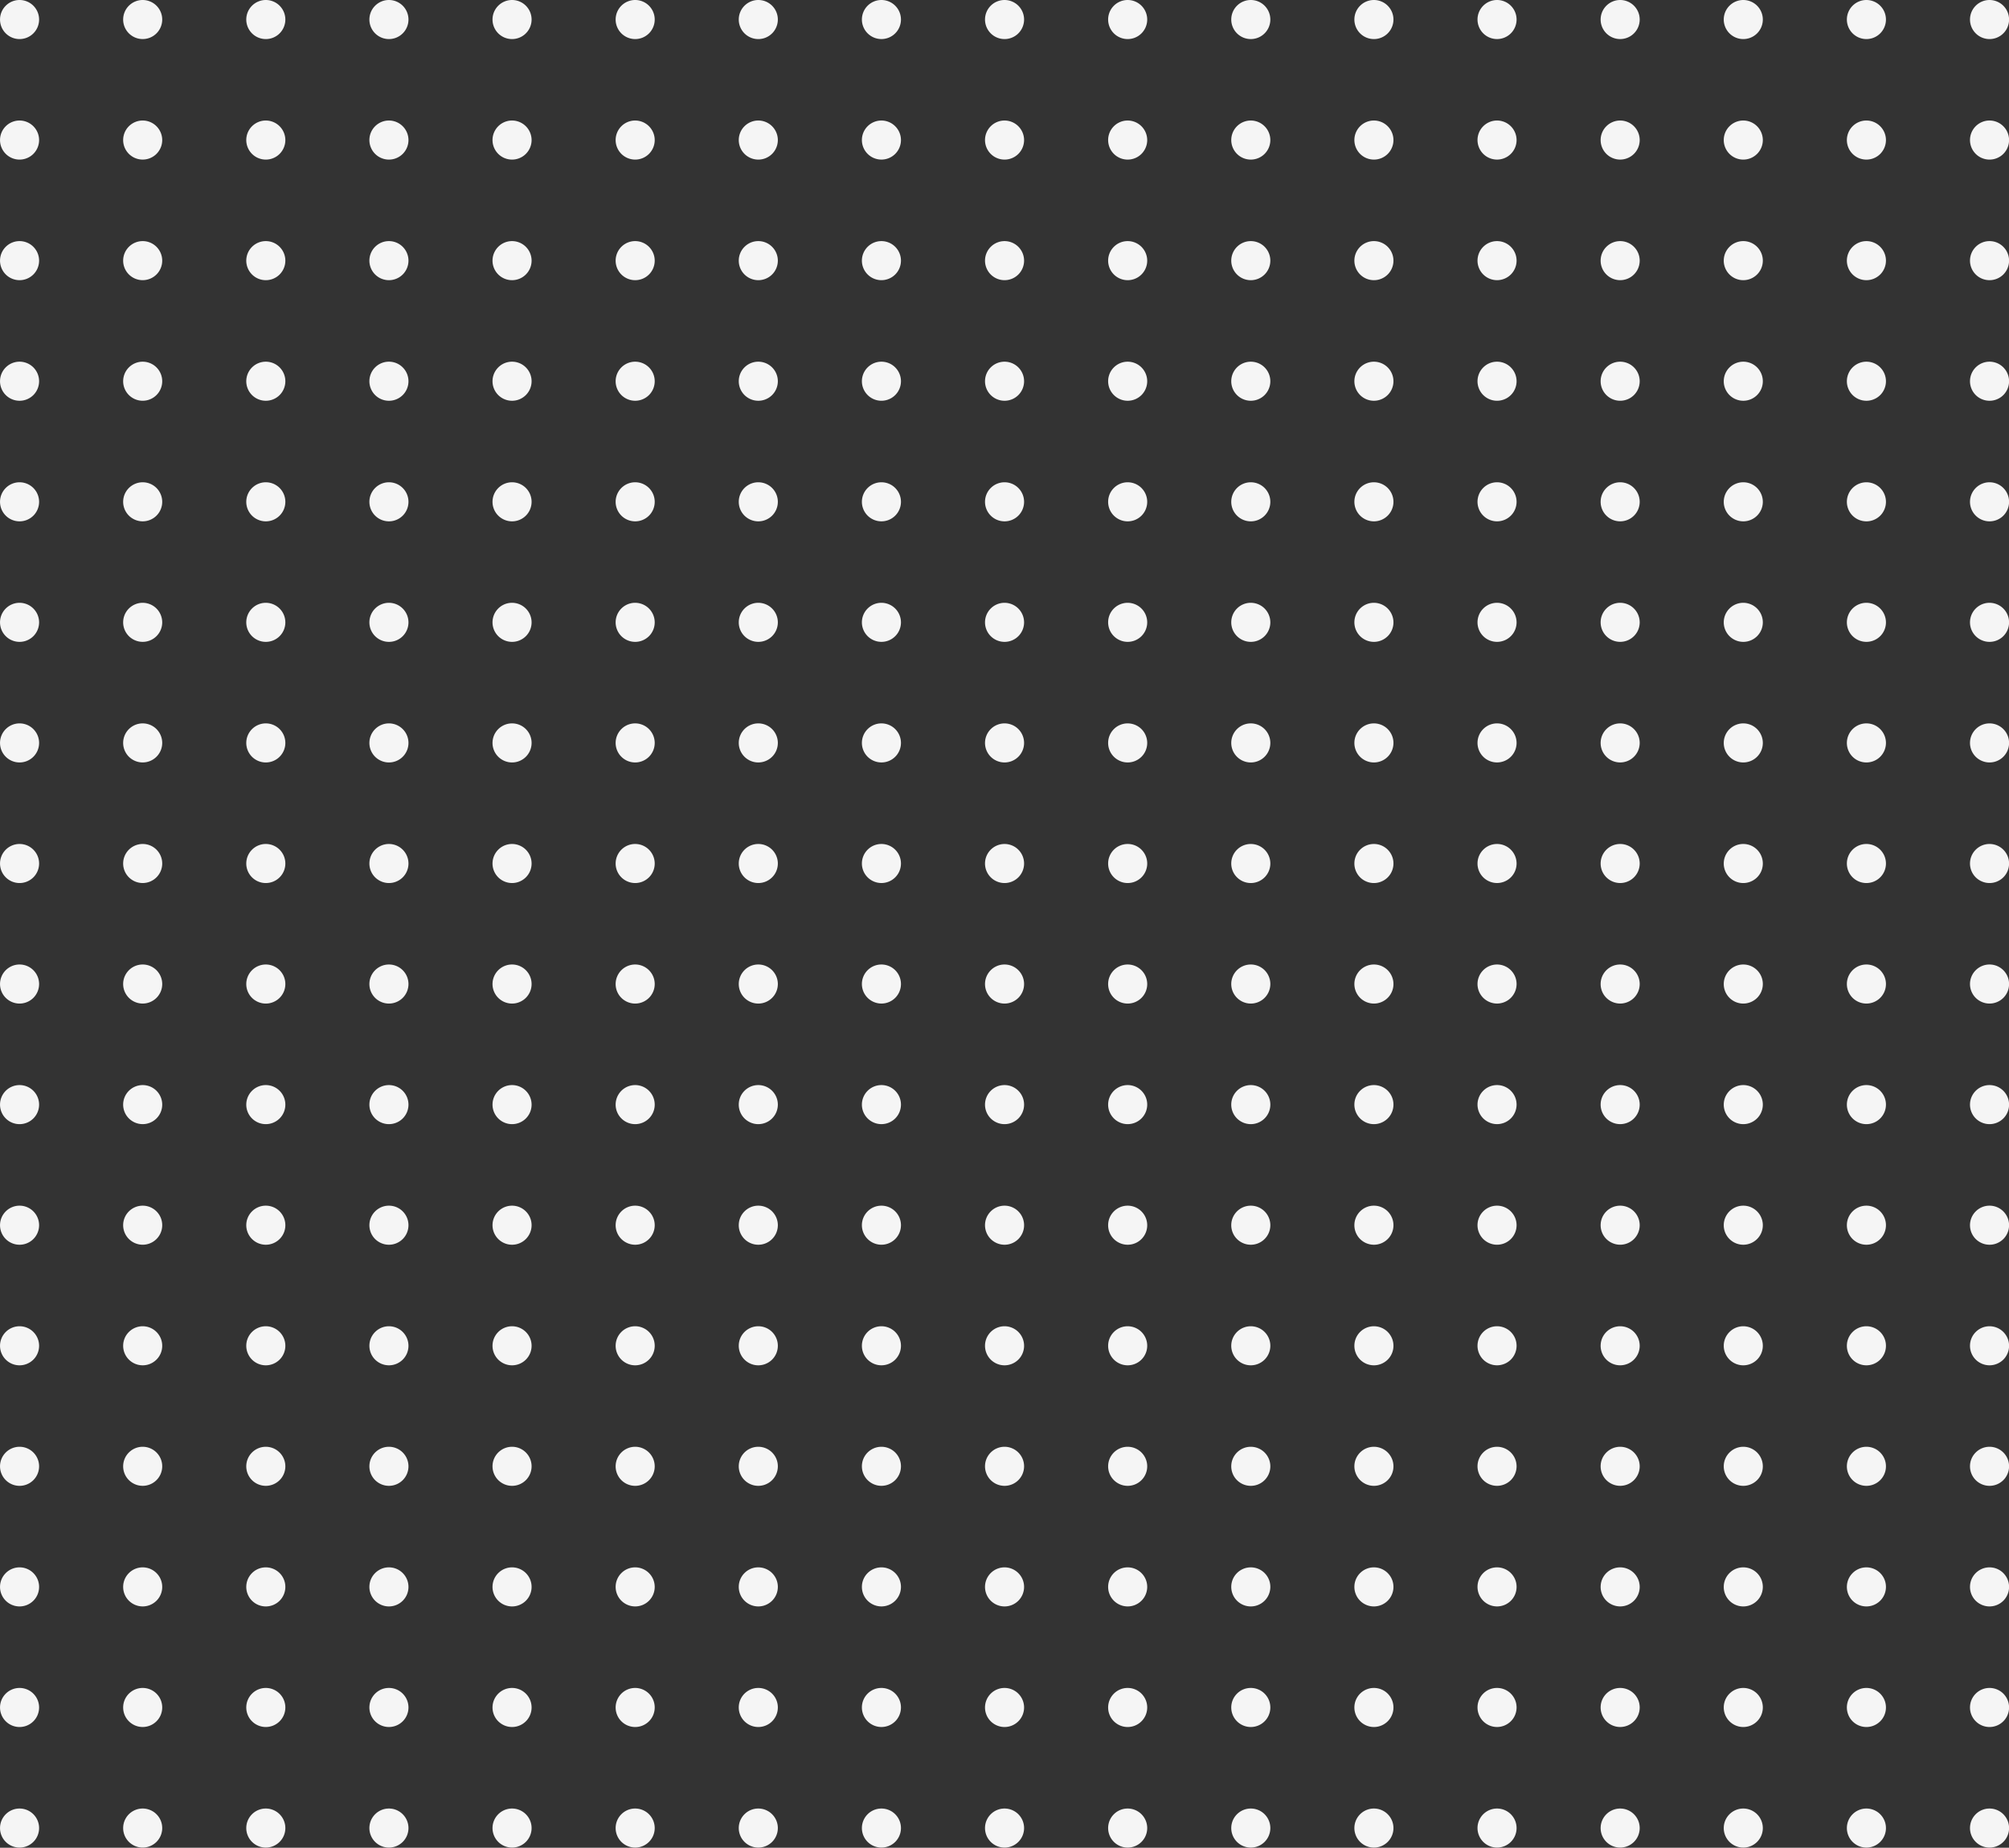 <svg xmlns="http://www.w3.org/2000/svg" width="312" height="287" viewBox="0 0 312 287">
  <rect x="0" y="0" width="312" height="287" fill="#333333" stroke="none"/>
  <defs>
    <style>
      .cls-1 {
        fill: #f5f5f5;
        fill-rule: evenodd;
      }
    </style>
  </defs>
  <path id="decor.svg" class="cls-1" d="M315.072,3374.04a3.034,3.034,0,1,1-3.033-3.04A3.036,3.036,0,0,1,315.072,3374.04Zm19.121,0a3.033,3.033,0,1,1-3.033-3.04A3.035,3.035,0,0,1,334.193,3374.04Zm19.122,0a3.034,3.034,0,1,1-3.034-3.04A3.036,3.036,0,0,1,353.315,3374.04Zm19.121,0A3.034,3.034,0,1,1,369.4,3371,3.036,3.036,0,0,1,372.436,3374.04Zm19.121,0a3.034,3.034,0,1,1-3.033-3.04A3.036,3.036,0,0,1,391.557,3374.04Zm19.121,0a3.034,3.034,0,1,1-3.033-3.04A3.036,3.036,0,0,1,410.678,3374.04Zm19.121,0a3.034,3.034,0,1,1-3.033-3.04A3.036,3.036,0,0,1,429.8,3374.04Zm19.121,0a3.033,3.033,0,1,1-3.033-3.04A3.036,3.036,0,0,1,448.92,3374.04Zm19.122,0a3.034,3.034,0,1,1-3.034-3.04A3.037,3.037,0,0,1,468.042,3374.04Zm19.121,0a3.034,3.034,0,1,1-3.034-3.04A3.037,3.037,0,0,1,487.163,3374.04Zm19.121,0a3.034,3.034,0,1,1-3.034-3.04A3.036,3.036,0,0,1,506.284,3374.04Zm19.121,0a3.034,3.034,0,1,1-3.033-3.04A3.036,3.036,0,0,1,525.405,3374.04Zm19.121,0a3.033,3.033,0,1,1-3.033-3.04A3.036,3.036,0,0,1,544.526,3374.04Zm19.121,0a3.033,3.033,0,1,1-3.033-3.04A3.036,3.036,0,0,1,563.647,3374.04Zm19.122,0a3.034,3.034,0,1,1-3.034-3.04A3.037,3.037,0,0,1,582.769,3374.04Zm19.121,0a3.034,3.034,0,1,1-3.034-3.04A3.037,3.037,0,0,1,601.89,3374.04Zm19.121,0a3.034,3.034,0,1,1-3.034-3.04A3.036,3.036,0,0,1,621.011,3374.04Zm-305.939,18.73a3.034,3.034,0,1,1-3.033-3.05A3.042,3.042,0,0,1,315.072,3392.77Zm19.121,0a3.033,3.033,0,1,1-3.033-3.05A3.042,3.042,0,0,1,334.193,3392.77Zm19.122,0a3.034,3.034,0,1,1-3.034-3.05A3.043,3.043,0,0,1,353.315,3392.77Zm19.121,0a3.034,3.034,0,1,1-3.034-3.05A3.043,3.043,0,0,1,372.436,3392.77Zm19.121,0a3.034,3.034,0,1,1-3.033-3.05A3.042,3.042,0,0,1,391.557,3392.77Zm19.121,0a3.034,3.034,0,1,1-3.033-3.05A3.042,3.042,0,0,1,410.678,3392.77Zm19.121,0a3.034,3.034,0,1,1-3.033-3.05A3.042,3.042,0,0,1,429.8,3392.77Zm19.121,0a3.033,3.033,0,1,1-3.033-3.05A3.042,3.042,0,0,1,448.92,3392.77Zm19.122,0a3.034,3.034,0,1,1-3.034-3.05A3.043,3.043,0,0,1,468.042,3392.77Zm19.121,0a3.034,3.034,0,1,1-3.034-3.05A3.043,3.043,0,0,1,487.163,3392.77Zm19.121,0a3.034,3.034,0,1,1-3.034-3.05A3.043,3.043,0,0,1,506.284,3392.77Zm19.121,0a3.034,3.034,0,1,1-3.033-3.05A3.042,3.042,0,0,1,525.405,3392.77Zm19.121,0a3.033,3.033,0,1,1-3.033-3.05A3.042,3.042,0,0,1,544.526,3392.77Zm19.121,0a3.033,3.033,0,1,1-3.033-3.05A3.042,3.042,0,0,1,563.647,3392.77Zm19.122,0a3.034,3.034,0,1,1-3.034-3.05A3.043,3.043,0,0,1,582.769,3392.77Zm19.121,0a3.034,3.034,0,1,1-3.034-3.05A3.043,3.043,0,0,1,601.89,3392.77Zm19.121,0a3.034,3.034,0,1,1-3.034-3.05A3.043,3.043,0,0,1,621.011,3392.77Zm-305.939,18.72a3.034,3.034,0,1,1-3.033-3.04A3.036,3.036,0,0,1,315.072,3411.49Zm19.121,0a3.033,3.033,0,1,1-3.033-3.04A3.035,3.035,0,0,1,334.193,3411.49Zm19.122,0a3.034,3.034,0,1,1-3.034-3.04A3.036,3.036,0,0,1,353.315,3411.49Zm19.121,0a3.034,3.034,0,1,1-3.034-3.04A3.036,3.036,0,0,1,372.436,3411.49Zm19.121,0a3.034,3.034,0,1,1-3.033-3.04A3.036,3.036,0,0,1,391.557,3411.49Zm19.121,0a3.034,3.034,0,1,1-3.033-3.04A3.036,3.036,0,0,1,410.678,3411.49Zm19.121,0a3.034,3.034,0,1,1-3.033-3.04A3.036,3.036,0,0,1,429.8,3411.49Zm19.121,0a3.033,3.033,0,1,1-3.033-3.04A3.036,3.036,0,0,1,448.92,3411.49Zm19.122,0a3.034,3.034,0,1,1-3.034-3.04A3.037,3.037,0,0,1,468.042,3411.49Zm19.121,0a3.034,3.034,0,1,1-3.034-3.04A3.037,3.037,0,0,1,487.163,3411.49Zm19.121,0a3.034,3.034,0,1,1-3.034-3.04A3.036,3.036,0,0,1,506.284,3411.49Zm19.121,0a3.034,3.034,0,1,1-3.033-3.04A3.036,3.036,0,0,1,525.405,3411.49Zm19.121,0a3.033,3.033,0,1,1-3.033-3.04A3.036,3.036,0,0,1,544.526,3411.49Zm19.121,0a3.033,3.033,0,1,1-3.033-3.04A3.036,3.036,0,0,1,563.647,3411.49Zm19.122,0a3.034,3.034,0,1,1-3.034-3.04A3.037,3.037,0,0,1,582.769,3411.49Zm19.121,0a3.034,3.034,0,1,1-3.034-3.04A3.037,3.037,0,0,1,601.89,3411.49Zm19.121,0a3.034,3.034,0,1,1-3.034-3.04A3.036,3.036,0,0,1,621.011,3411.49Zm-305.939,18.73a3.034,3.034,0,1,1-3.033-3.04A3.036,3.036,0,0,1,315.072,3430.22Zm19.121,0a3.033,3.033,0,1,1-3.033-3.04A3.035,3.035,0,0,1,334.193,3430.22Zm19.122,0a3.034,3.034,0,1,1-3.034-3.04A3.036,3.036,0,0,1,353.315,3430.22Zm19.121,0a3.034,3.034,0,1,1-3.034-3.04A3.036,3.036,0,0,1,372.436,3430.22Zm19.121,0a3.034,3.034,0,1,1-3.033-3.04A3.036,3.036,0,0,1,391.557,3430.22Zm19.121,0a3.034,3.034,0,1,1-3.033-3.04A3.036,3.036,0,0,1,410.678,3430.22Zm19.121,0a3.034,3.034,0,1,1-3.033-3.04A3.036,3.036,0,0,1,429.8,3430.22Zm19.121,0a3.033,3.033,0,1,1-3.033-3.04A3.036,3.036,0,0,1,448.92,3430.22Zm19.122,0a3.034,3.034,0,1,1-3.034-3.04A3.037,3.037,0,0,1,468.042,3430.22Zm19.121,0a3.034,3.034,0,1,1-3.034-3.04A3.037,3.037,0,0,1,487.163,3430.22Zm19.121,0a3.034,3.034,0,1,1-3.034-3.04A3.036,3.036,0,0,1,506.284,3430.22Zm19.121,0a3.034,3.034,0,1,1-3.033-3.04A3.036,3.036,0,0,1,525.405,3430.22Zm19.121,0a3.033,3.033,0,1,1-3.033-3.04A3.036,3.036,0,0,1,544.526,3430.22Zm19.121,0a3.033,3.033,0,1,1-3.033-3.04A3.036,3.036,0,0,1,563.647,3430.22Zm19.122,0a3.034,3.034,0,1,1-3.034-3.04A3.037,3.037,0,0,1,582.769,3430.22Zm19.121,0a3.034,3.034,0,1,1-3.034-3.04A3.037,3.037,0,0,1,601.89,3430.22Zm19.121,0a3.034,3.034,0,1,1-3.034-3.04A3.036,3.036,0,0,1,621.011,3430.22Zm-305.939,18.73a3.034,3.034,0,1,1-3.033-3.04A3.036,3.036,0,0,1,315.072,3448.95Zm19.121,0a3.033,3.033,0,1,1-3.033-3.04A3.035,3.035,0,0,1,334.193,3448.95Zm19.122,0a3.034,3.034,0,1,1-3.034-3.04A3.036,3.036,0,0,1,353.315,3448.95Zm19.121,0a3.034,3.034,0,1,1-3.034-3.04A3.036,3.036,0,0,1,372.436,3448.95Zm19.121,0a3.034,3.034,0,1,1-3.033-3.04A3.036,3.036,0,0,1,391.557,3448.95Zm19.121,0a3.034,3.034,0,1,1-3.033-3.04A3.036,3.036,0,0,1,410.678,3448.95Zm19.121,0a3.034,3.034,0,1,1-3.033-3.04A3.036,3.036,0,0,1,429.8,3448.95Zm19.121,0a3.033,3.033,0,1,1-3.033-3.04A3.036,3.036,0,0,1,448.92,3448.95Zm19.122,0a3.034,3.034,0,1,1-3.034-3.04A3.037,3.037,0,0,1,468.042,3448.95Zm19.121,0a3.034,3.034,0,1,1-3.034-3.04A3.037,3.037,0,0,1,487.163,3448.95Zm19.121,0a3.034,3.034,0,1,1-3.034-3.04A3.036,3.036,0,0,1,506.284,3448.95Zm19.121,0a3.034,3.034,0,1,1-3.033-3.04A3.036,3.036,0,0,1,525.405,3448.95Zm19.121,0a3.033,3.033,0,1,1-3.033-3.04A3.036,3.036,0,0,1,544.526,3448.95Zm19.121,0a3.033,3.033,0,1,1-3.033-3.04A3.036,3.036,0,0,1,563.647,3448.95Zm19.122,0a3.034,3.034,0,1,1-3.034-3.04A3.037,3.037,0,0,1,582.769,3448.95Zm19.121,0a3.034,3.034,0,1,1-3.034-3.04A3.037,3.037,0,0,1,601.89,3448.95Zm19.121,0a3.034,3.034,0,1,1-3.034-3.04A3.036,3.036,0,0,1,621.011,3448.95Zm-305.939,18.72a3.034,3.034,0,1,1-3.033-3.04A3.044,3.044,0,0,1,315.072,3467.67Zm19.121,0a3.033,3.033,0,1,1-3.033-3.04A3.044,3.044,0,0,1,334.193,3467.67Zm19.122,0a3.034,3.034,0,1,1-3.034-3.04A3.045,3.045,0,0,1,353.315,3467.67Zm19.121,0a3.034,3.034,0,1,1-3.034-3.04A3.045,3.045,0,0,1,372.436,3467.67Zm19.121,0a3.034,3.034,0,1,1-3.033-3.04A3.044,3.044,0,0,1,391.557,3467.67Zm19.121,0a3.034,3.034,0,1,1-3.033-3.04A3.044,3.044,0,0,1,410.678,3467.67Zm19.121,0a3.034,3.034,0,1,1-3.033-3.04A3.044,3.044,0,0,1,429.8,3467.67Zm19.121,0a3.033,3.033,0,1,1-3.033-3.04A3.044,3.044,0,0,1,448.92,3467.67Zm19.122,0a3.034,3.034,0,1,1-3.034-3.04A3.045,3.045,0,0,1,468.042,3467.67Zm19.121,0a3.034,3.034,0,1,1-3.034-3.04A3.045,3.045,0,0,1,487.163,3467.67Zm19.121,0a3.034,3.034,0,1,1-3.034-3.04A3.045,3.045,0,0,1,506.284,3467.67Zm19.121,0a3.034,3.034,0,1,1-3.033-3.04A3.044,3.044,0,0,1,525.405,3467.67Zm19.121,0a3.033,3.033,0,1,1-3.033-3.04A3.044,3.044,0,0,1,544.526,3467.67Zm19.121,0a3.033,3.033,0,1,1-3.033-3.04A3.044,3.044,0,0,1,563.647,3467.67Zm19.122,0a3.034,3.034,0,1,1-3.034-3.04A3.045,3.045,0,0,1,582.769,3467.67Zm19.121,0a3.034,3.034,0,1,1-3.034-3.04A3.045,3.045,0,0,1,601.89,3467.67Zm19.121,0a3.034,3.034,0,1,1-3.034-3.04A3.045,3.045,0,0,1,621.011,3467.67ZM315.072,3486.4a3.034,3.034,0,1,1-3.033-3.04A3.036,3.036,0,0,1,315.072,3486.4Zm19.121,0a3.033,3.033,0,1,1-3.033-3.04A3.035,3.035,0,0,1,334.193,3486.4Zm19.122,0a3.034,3.034,0,1,1-3.034-3.04A3.036,3.036,0,0,1,353.315,3486.4Zm19.121,0a3.034,3.034,0,1,1-3.034-3.04A3.036,3.036,0,0,1,372.436,3486.4Zm19.121,0a3.034,3.034,0,1,1-3.033-3.04A3.036,3.036,0,0,1,391.557,3486.4Zm19.121,0a3.034,3.034,0,1,1-3.033-3.04A3.036,3.036,0,0,1,410.678,3486.4Zm19.121,0a3.034,3.034,0,1,1-3.033-3.04A3.036,3.036,0,0,1,429.8,3486.4Zm19.121,0a3.033,3.033,0,1,1-3.033-3.04A3.036,3.036,0,0,1,448.92,3486.4Zm19.122,0a3.034,3.034,0,1,1-3.034-3.04A3.037,3.037,0,0,1,468.042,3486.4Zm19.121,0a3.034,3.034,0,1,1-3.034-3.04A3.037,3.037,0,0,1,487.163,3486.4Zm19.121,0a3.034,3.034,0,1,1-3.034-3.04A3.036,3.036,0,0,1,506.284,3486.4Zm19.121,0a3.034,3.034,0,1,1-3.033-3.04A3.036,3.036,0,0,1,525.405,3486.4Zm19.121,0a3.033,3.033,0,1,1-3.033-3.04A3.036,3.036,0,0,1,544.526,3486.4Zm19.121,0a3.033,3.033,0,1,1-3.033-3.04A3.036,3.036,0,0,1,563.647,3486.4Zm19.122,0a3.034,3.034,0,1,1-3.034-3.04A3.037,3.037,0,0,1,582.769,3486.4Zm19.121,0a3.034,3.034,0,1,1-3.034-3.04A3.037,3.037,0,0,1,601.89,3486.4Zm19.121,0a3.034,3.034,0,1,1-3.034-3.04A3.036,3.036,0,0,1,621.011,3486.4Zm-305.939,18.73a3.034,3.034,0,1,1-3.033-3.04A3.036,3.036,0,0,1,315.072,3505.13Zm19.121,0a3.033,3.033,0,1,1-3.033-3.04A3.035,3.035,0,0,1,334.193,3505.13Zm19.122,0a3.034,3.034,0,1,1-3.034-3.04A3.036,3.036,0,0,1,353.315,3505.13Zm19.121,0a3.034,3.034,0,1,1-3.034-3.04A3.036,3.036,0,0,1,372.436,3505.13Zm19.121,0a3.034,3.034,0,1,1-3.033-3.04A3.036,3.036,0,0,1,391.557,3505.13Zm19.121,0a3.034,3.034,0,1,1-3.033-3.04A3.036,3.036,0,0,1,410.678,3505.13Zm19.121,0a3.034,3.034,0,1,1-3.033-3.04A3.036,3.036,0,0,1,429.8,3505.13Zm19.121,0a3.033,3.033,0,1,1-3.033-3.04A3.036,3.036,0,0,1,448.92,3505.13Zm19.122,0a3.034,3.034,0,1,1-3.034-3.04A3.037,3.037,0,0,1,468.042,3505.13Zm19.121,0a3.034,3.034,0,1,1-3.034-3.04A3.037,3.037,0,0,1,487.163,3505.13Zm19.121,0a3.034,3.034,0,1,1-3.034-3.04A3.036,3.036,0,0,1,506.284,3505.13Zm19.121,0a3.034,3.034,0,1,1-3.033-3.04A3.036,3.036,0,0,1,525.405,3505.13Zm19.121,0a3.033,3.033,0,1,1-3.033-3.04A3.036,3.036,0,0,1,544.526,3505.13Zm19.121,0a3.033,3.033,0,1,1-3.033-3.04A3.036,3.036,0,0,1,563.647,3505.13Zm19.122,0a3.034,3.034,0,1,1-3.034-3.04A3.037,3.037,0,0,1,582.769,3505.13Zm19.121,0a3.034,3.034,0,1,1-3.034-3.04A3.037,3.037,0,0,1,601.89,3505.13Zm19.121,0a3.034,3.034,0,1,1-3.034-3.04A3.036,3.036,0,0,1,621.011,3505.13Zm-305.939,18.73a3.034,3.034,0,1,1-3.033-3.05A3.036,3.036,0,0,1,315.072,3523.86Zm19.121,0a3.033,3.033,0,1,1-3.033-3.05A3.035,3.035,0,0,1,334.193,3523.86Zm19.122,0a3.034,3.034,0,1,1-3.034-3.05A3.036,3.036,0,0,1,353.315,3523.86Zm19.121,0a3.034,3.034,0,1,1-3.034-3.05A3.036,3.036,0,0,1,372.436,3523.86Zm19.121,0a3.034,3.034,0,1,1-3.033-3.05A3.036,3.036,0,0,1,391.557,3523.86Zm19.121,0a3.034,3.034,0,1,1-3.033-3.05A3.036,3.036,0,0,1,410.678,3523.86Zm19.121,0a3.034,3.034,0,1,1-3.033-3.05A3.036,3.036,0,0,1,429.8,3523.86Zm19.121,0a3.033,3.033,0,1,1-3.033-3.05A3.036,3.036,0,0,1,448.92,3523.86Zm19.122,0a3.034,3.034,0,1,1-3.034-3.05A3.037,3.037,0,0,1,468.042,3523.86Zm19.121,0a3.034,3.034,0,1,1-3.034-3.05A3.037,3.037,0,0,1,487.163,3523.86Zm19.121,0a3.034,3.034,0,1,1-3.034-3.05A3.036,3.036,0,0,1,506.284,3523.86Zm19.121,0a3.034,3.034,0,1,1-3.033-3.05A3.036,3.036,0,0,1,525.405,3523.86Zm19.121,0a3.033,3.033,0,1,1-3.033-3.05A3.036,3.036,0,0,1,544.526,3523.86Zm19.121,0a3.033,3.033,0,1,1-3.033-3.05A3.036,3.036,0,0,1,563.647,3523.86Zm19.122,0a3.034,3.034,0,1,1-3.034-3.05A3.037,3.037,0,0,1,582.769,3523.86Zm19.121,0a3.034,3.034,0,1,1-3.034-3.05A3.037,3.037,0,0,1,601.89,3523.86Zm19.121,0a3.034,3.034,0,1,1-3.034-3.05A3.036,3.036,0,0,1,621.011,3523.86Zm-305.939,18.72a3.034,3.034,0,1,1-3.033-3.04A3.036,3.036,0,0,1,315.072,3542.58Zm19.121,0a3.033,3.033,0,1,1-3.033-3.04A3.035,3.035,0,0,1,334.193,3542.58Zm19.122,0a3.034,3.034,0,1,1-3.034-3.04A3.036,3.036,0,0,1,353.315,3542.58Zm19.121,0a3.034,3.034,0,1,1-3.034-3.04A3.036,3.036,0,0,1,372.436,3542.58Zm19.121,0a3.034,3.034,0,1,1-3.033-3.04A3.036,3.036,0,0,1,391.557,3542.58Zm19.121,0a3.034,3.034,0,1,1-3.033-3.04A3.036,3.036,0,0,1,410.678,3542.58Zm19.121,0a3.034,3.034,0,1,1-3.033-3.04A3.036,3.036,0,0,1,429.8,3542.58Zm19.121,0a3.033,3.033,0,1,1-3.033-3.04A3.036,3.036,0,0,1,448.92,3542.58Zm19.122,0a3.034,3.034,0,1,1-3.034-3.04A3.037,3.037,0,0,1,468.042,3542.58Zm19.121,0a3.034,3.034,0,1,1-3.034-3.04A3.037,3.037,0,0,1,487.163,3542.58Zm19.121,0a3.034,3.034,0,1,1-3.034-3.04A3.036,3.036,0,0,1,506.284,3542.58Zm19.121,0a3.034,3.034,0,1,1-3.033-3.04A3.036,3.036,0,0,1,525.405,3542.58Zm19.121,0a3.033,3.033,0,1,1-3.033-3.04A3.036,3.036,0,0,1,544.526,3542.58Zm19.121,0a3.033,3.033,0,1,1-3.033-3.04A3.036,3.036,0,0,1,563.647,3542.58Zm19.122,0a3.034,3.034,0,1,1-3.034-3.04A3.037,3.037,0,0,1,582.769,3542.58Zm19.121,0a3.034,3.034,0,1,1-3.034-3.04A3.037,3.037,0,0,1,601.89,3542.58Zm19.121,0a3.034,3.034,0,1,1-3.034-3.04A3.036,3.036,0,0,1,621.011,3542.58Zm-305.939,18.73a3.034,3.034,0,1,1-3.033-3.04A3.036,3.036,0,0,1,315.072,3561.31Zm19.121,0a3.033,3.033,0,1,1-3.033-3.04A3.035,3.035,0,0,1,334.193,3561.31Zm19.122,0a3.034,3.034,0,1,1-3.034-3.04A3.036,3.036,0,0,1,353.315,3561.31Zm19.121,0a3.034,3.034,0,1,1-3.034-3.04A3.036,3.036,0,0,1,372.436,3561.31Zm19.121,0a3.034,3.034,0,1,1-3.033-3.04A3.036,3.036,0,0,1,391.557,3561.31Zm19.121,0a3.034,3.034,0,1,1-3.033-3.04A3.036,3.036,0,0,1,410.678,3561.31Zm19.121,0a3.034,3.034,0,1,1-3.033-3.04A3.036,3.036,0,0,1,429.8,3561.31Zm19.121,0a3.033,3.033,0,1,1-3.033-3.04A3.036,3.036,0,0,1,448.92,3561.31Zm19.122,0a3.034,3.034,0,1,1-3.034-3.04A3.037,3.037,0,0,1,468.042,3561.31Zm19.121,0a3.034,3.034,0,1,1-3.034-3.04A3.037,3.037,0,0,1,487.163,3561.31Zm19.121,0a3.034,3.034,0,1,1-3.034-3.04A3.036,3.036,0,0,1,506.284,3561.31Zm19.121,0a3.034,3.034,0,1,1-3.033-3.04A3.036,3.036,0,0,1,525.405,3561.31Zm19.121,0a3.033,3.033,0,1,1-3.033-3.04A3.036,3.036,0,0,1,544.526,3561.31Zm19.121,0a3.033,3.033,0,1,1-3.033-3.04A3.036,3.036,0,0,1,563.647,3561.31Zm19.122,0a3.034,3.034,0,1,1-3.034-3.04A3.037,3.037,0,0,1,582.769,3561.31Zm19.121,0a3.034,3.034,0,1,1-3.034-3.04A3.037,3.037,0,0,1,601.89,3561.31Zm19.121,0a3.034,3.034,0,1,1-3.034-3.04A3.036,3.036,0,0,1,621.011,3561.31Zm-305.939,18.73a3.034,3.034,0,1,1-3.033-3.04A3.036,3.036,0,0,1,315.072,3580.04Zm19.121,0a3.033,3.033,0,1,1-3.033-3.04A3.035,3.035,0,0,1,334.193,3580.04Zm19.122,0a3.034,3.034,0,1,1-3.034-3.04A3.036,3.036,0,0,1,353.315,3580.04Zm19.121,0A3.034,3.034,0,1,1,369.4,3577,3.036,3.036,0,0,1,372.436,3580.04Zm19.121,0a3.034,3.034,0,1,1-3.033-3.04A3.036,3.036,0,0,1,391.557,3580.04Zm19.121,0a3.034,3.034,0,1,1-3.033-3.04A3.036,3.036,0,0,1,410.678,3580.04Zm19.121,0a3.034,3.034,0,1,1-3.033-3.04A3.036,3.036,0,0,1,429.8,3580.04Zm19.121,0a3.033,3.033,0,1,1-3.033-3.04A3.036,3.036,0,0,1,448.92,3580.04Zm19.122,0a3.034,3.034,0,1,1-3.034-3.04A3.037,3.037,0,0,1,468.042,3580.04Zm19.121,0a3.034,3.034,0,1,1-3.034-3.04A3.037,3.037,0,0,1,487.163,3580.04Zm19.121,0a3.034,3.034,0,1,1-3.034-3.04A3.036,3.036,0,0,1,506.284,3580.04Zm19.121,0a3.034,3.034,0,1,1-3.033-3.04A3.036,3.036,0,0,1,525.405,3580.04Zm19.121,0a3.033,3.033,0,1,1-3.033-3.04A3.036,3.036,0,0,1,544.526,3580.04Zm19.121,0a3.033,3.033,0,1,1-3.033-3.04A3.036,3.036,0,0,1,563.647,3580.04Zm19.122,0a3.034,3.034,0,1,1-3.034-3.04A3.037,3.037,0,0,1,582.769,3580.04Zm19.121,0a3.034,3.034,0,1,1-3.034-3.04A3.037,3.037,0,0,1,601.89,3580.04Zm19.121,0a3.034,3.034,0,1,1-3.034-3.04A3.036,3.036,0,0,1,621.011,3580.04Zm-305.939,18.72a3.034,3.034,0,1,1-3.033-3.04A3.038,3.038,0,0,1,315.072,3598.76Zm19.121,0a3.033,3.033,0,1,1-3.033-3.04A3.037,3.037,0,0,1,334.193,3598.76Zm19.122,0a3.034,3.034,0,1,1-3.034-3.04A3.038,3.038,0,0,1,353.315,3598.76Zm19.121,0a3.034,3.034,0,1,1-3.034-3.04A3.038,3.038,0,0,1,372.436,3598.76Zm19.121,0a3.034,3.034,0,1,1-3.033-3.04A3.038,3.038,0,0,1,391.557,3598.76Zm19.121,0a3.034,3.034,0,1,1-3.033-3.04A3.038,3.038,0,0,1,410.678,3598.76Zm19.121,0a3.034,3.034,0,1,1-3.033-3.04A3.038,3.038,0,0,1,429.8,3598.76Zm19.121,0a3.033,3.033,0,1,1-3.033-3.04A3.038,3.038,0,0,1,448.92,3598.76Zm19.122,0a3.034,3.034,0,1,1-3.034-3.04A3.039,3.039,0,0,1,468.042,3598.76Zm19.121,0a3.034,3.034,0,1,1-3.034-3.04A3.039,3.039,0,0,1,487.163,3598.76Zm19.121,0a3.034,3.034,0,1,1-3.034-3.04A3.038,3.038,0,0,1,506.284,3598.76Zm19.121,0a3.034,3.034,0,1,1-3.033-3.04A3.038,3.038,0,0,1,525.405,3598.76Zm19.121,0a3.033,3.033,0,1,1-3.033-3.04A3.038,3.038,0,0,1,544.526,3598.76Zm19.121,0a3.033,3.033,0,1,1-3.033-3.04A3.038,3.038,0,0,1,563.647,3598.76Zm19.122,0a3.034,3.034,0,1,1-3.034-3.04A3.039,3.039,0,0,1,582.769,3598.76Zm19.121,0a3.034,3.034,0,1,1-3.034-3.04A3.039,3.039,0,0,1,601.89,3598.76Zm19.121,0a3.034,3.034,0,1,1-3.034-3.04A3.038,3.038,0,0,1,621.011,3598.76Zm-305.939,18.73a3.034,3.034,0,1,1-3.033-3.04A3.036,3.036,0,0,1,315.072,3617.49Zm19.121,0a3.033,3.033,0,1,1-3.033-3.04A3.035,3.035,0,0,1,334.193,3617.49Zm19.122,0a3.034,3.034,0,1,1-3.034-3.04A3.036,3.036,0,0,1,353.315,3617.49Zm19.121,0a3.034,3.034,0,1,1-3.034-3.04A3.036,3.036,0,0,1,372.436,3617.49Zm19.121,0a3.034,3.034,0,1,1-3.033-3.04A3.036,3.036,0,0,1,391.557,3617.49Zm19.121,0a3.034,3.034,0,1,1-3.033-3.04A3.036,3.036,0,0,1,410.678,3617.49Zm19.121,0a3.034,3.034,0,1,1-3.033-3.04A3.036,3.036,0,0,1,429.8,3617.49Zm19.121,0a3.033,3.033,0,1,1-3.033-3.04A3.036,3.036,0,0,1,448.92,3617.49Zm19.122,0a3.034,3.034,0,1,1-3.034-3.04A3.037,3.037,0,0,1,468.042,3617.49Zm19.121,0a3.034,3.034,0,1,1-3.034-3.04A3.037,3.037,0,0,1,487.163,3617.49Zm19.121,0a3.034,3.034,0,1,1-3.034-3.04A3.036,3.036,0,0,1,506.284,3617.49Zm19.121,0a3.034,3.034,0,1,1-3.033-3.04A3.036,3.036,0,0,1,525.405,3617.49Zm19.121,0a3.033,3.033,0,1,1-3.033-3.04A3.036,3.036,0,0,1,544.526,3617.49Zm19.121,0a3.033,3.033,0,1,1-3.033-3.04A3.036,3.036,0,0,1,563.647,3617.49Zm19.122,0a3.034,3.034,0,1,1-3.034-3.04A3.037,3.037,0,0,1,582.769,3617.49Zm19.121,0a3.034,3.034,0,1,1-3.034-3.04A3.037,3.037,0,0,1,601.89,3617.49Zm19.121,0a3.034,3.034,0,1,1-3.034-3.04A3.036,3.036,0,0,1,621.011,3617.49Zm-305.939,18.73a3.034,3.034,0,1,1-3.033-3.04A3.036,3.036,0,0,1,315.072,3636.22Zm19.121,0a3.033,3.033,0,1,1-3.033-3.04A3.035,3.035,0,0,1,334.193,3636.22Zm19.122,0a3.034,3.034,0,1,1-3.034-3.04A3.036,3.036,0,0,1,353.315,3636.22Zm19.121,0a3.034,3.034,0,1,1-3.034-3.04A3.036,3.036,0,0,1,372.436,3636.22Zm19.121,0a3.034,3.034,0,1,1-3.033-3.04A3.036,3.036,0,0,1,391.557,3636.22Zm19.121,0a3.034,3.034,0,1,1-3.033-3.04A3.036,3.036,0,0,1,410.678,3636.22Zm19.121,0a3.034,3.034,0,1,1-3.033-3.04A3.036,3.036,0,0,1,429.8,3636.22Zm19.121,0a3.033,3.033,0,1,1-3.033-3.04A3.036,3.036,0,0,1,448.92,3636.22Zm19.122,0a3.034,3.034,0,1,1-3.034-3.04A3.037,3.037,0,0,1,468.042,3636.22Zm19.121,0a3.034,3.034,0,1,1-3.034-3.04A3.037,3.037,0,0,1,487.163,3636.22Zm19.121,0a3.034,3.034,0,1,1-3.034-3.04A3.036,3.036,0,0,1,506.284,3636.22Zm19.121,0a3.034,3.034,0,1,1-3.033-3.04A3.036,3.036,0,0,1,525.405,3636.22Zm19.121,0a3.033,3.033,0,1,1-3.033-3.04A3.036,3.036,0,0,1,544.526,3636.22Zm19.121,0a3.033,3.033,0,1,1-3.033-3.04A3.036,3.036,0,0,1,563.647,3636.22Zm19.122,0a3.034,3.034,0,1,1-3.034-3.04A3.037,3.037,0,0,1,582.769,3636.22Zm19.121,0a3.034,3.034,0,1,1-3.034-3.04A3.037,3.037,0,0,1,601.89,3636.22Zm19.121,0a3.034,3.034,0,1,1-3.034-3.04A3.036,3.036,0,0,1,621.011,3636.22Zm-305.939,18.73a3.034,3.034,0,1,1-3.033-3.04A3.036,3.036,0,0,1,315.072,3654.95Zm19.121,0a3.033,3.033,0,1,1-3.033-3.04A3.035,3.035,0,0,1,334.193,3654.95Zm19.122,0a3.034,3.034,0,1,1-3.034-3.04A3.036,3.036,0,0,1,353.315,3654.95Zm19.121,0a3.034,3.034,0,1,1-3.034-3.04A3.036,3.036,0,0,1,372.436,3654.95Zm19.121,0a3.034,3.034,0,1,1-3.033-3.04A3.036,3.036,0,0,1,391.557,3654.95Zm19.121,0a3.034,3.034,0,1,1-3.033-3.04A3.036,3.036,0,0,1,410.678,3654.95Zm19.121,0a3.034,3.034,0,1,1-3.033-3.04A3.036,3.036,0,0,1,429.8,3654.95Zm19.121,0a3.033,3.033,0,1,1-3.033-3.04A3.036,3.036,0,0,1,448.92,3654.95Zm19.122,0a3.034,3.034,0,1,1-3.034-3.04A3.037,3.037,0,0,1,468.042,3654.95Zm19.121,0a3.034,3.034,0,1,1-3.034-3.04A3.037,3.037,0,0,1,487.163,3654.95Zm19.121,0a3.034,3.034,0,1,1-3.034-3.04A3.036,3.036,0,0,1,506.284,3654.95Zm19.121,0a3.034,3.034,0,1,1-3.033-3.04A3.036,3.036,0,0,1,525.405,3654.95Zm19.121,0a3.033,3.033,0,1,1-3.033-3.04A3.036,3.036,0,0,1,544.526,3654.95Zm19.121,0a3.033,3.033,0,1,1-3.033-3.04A3.036,3.036,0,0,1,563.647,3654.95Zm19.122,0a3.034,3.034,0,1,1-3.034-3.04A3.037,3.037,0,0,1,582.769,3654.95Zm19.121,0a3.034,3.034,0,1,1-3.034-3.04A3.037,3.037,0,0,1,601.89,3654.95Zm19.121,0a3.034,3.034,0,1,1-3.034-3.04A3.036,3.036,0,0,1,621.011,3654.95Z" transform="translate(-309 -3371)"/>
</svg>
